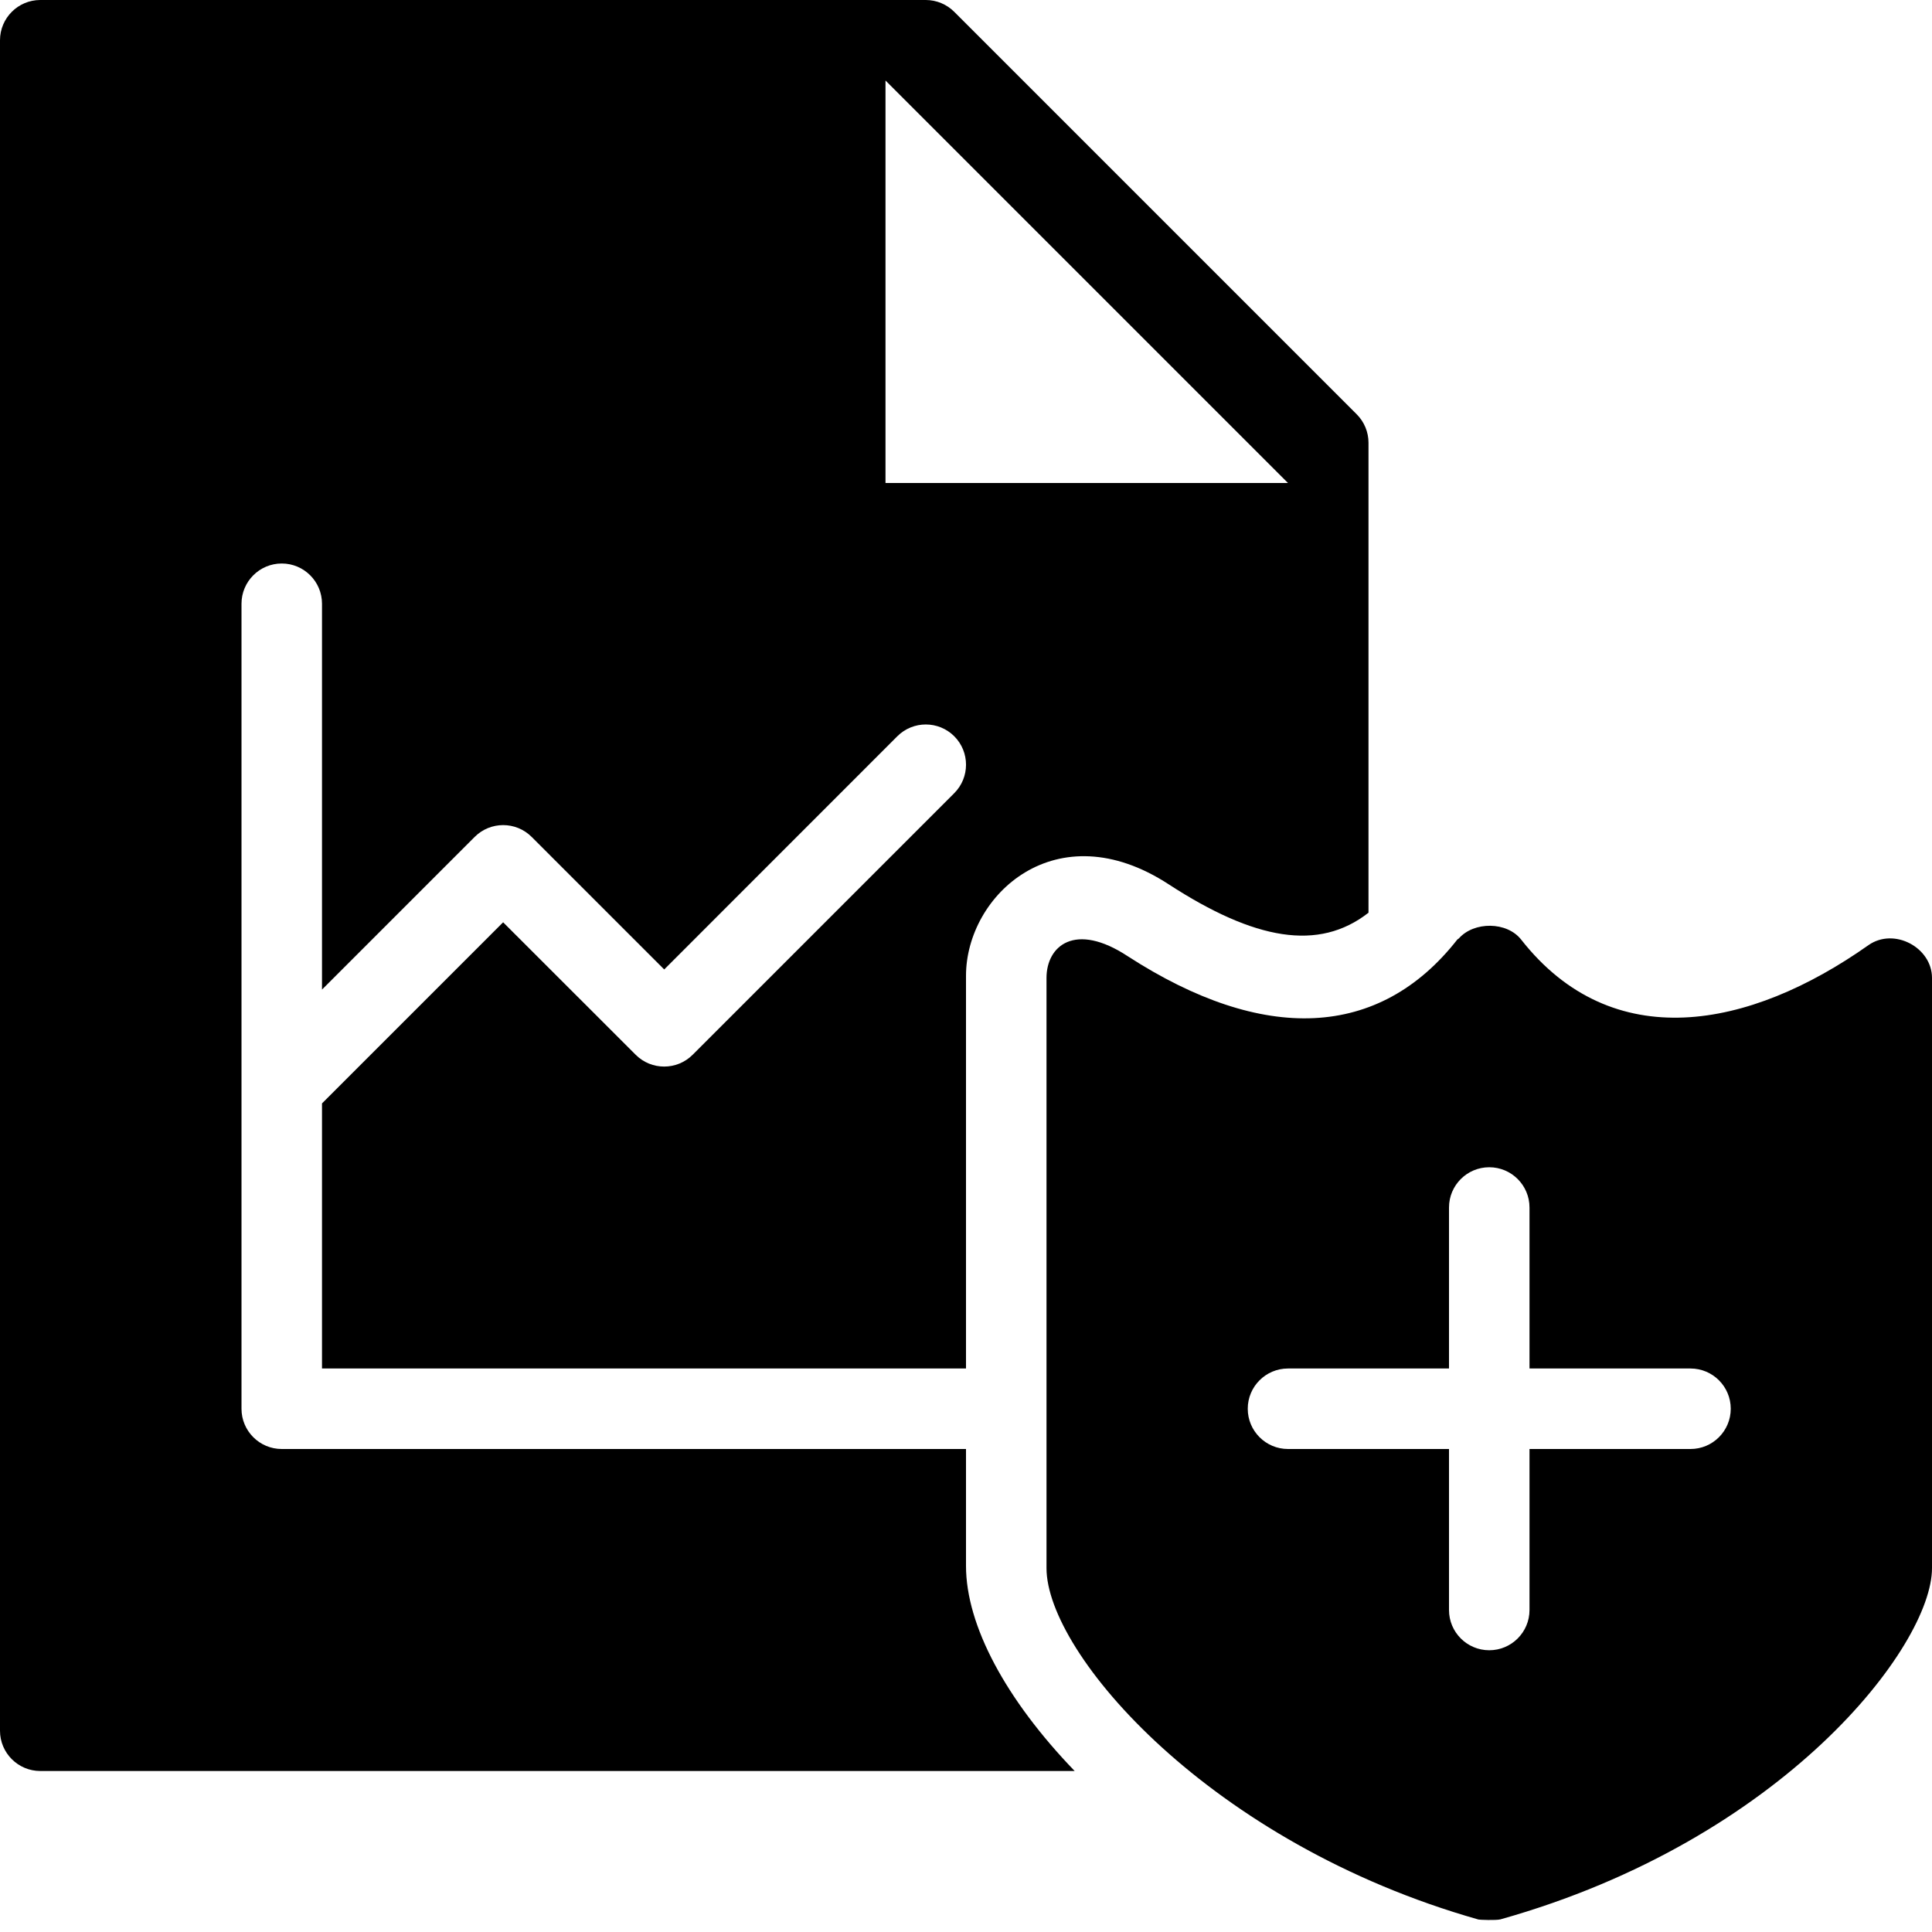 <?xml version="1.0" encoding="utf-8"?>
<!-- Generator: Adobe Illustrator 19.2.1, SVG Export Plug-In . SVG Version: 6.00 Build 0)  -->
<svg version="1.1" xmlns="http://www.w3.org/2000/svg" xmlns:xlink="http://www.w3.org/1999/xlink" x="0px" y="0px" width="24px"
	 height="24px" viewBox="0 0 24 24" enable-background="new 0 0 24 24" xml:space="preserve">
<g id="Filled_Icons">
	<g>
		<g>
			<path d="M23.212,11.74c-1.485,1.049-3.184,1.372-4.314-0.066c-0.178-0.229-0.589-0.229-0.776-0.016
				c-0.006,0.006-0.015,0.008-0.02,0.015c-0.97,1.237-2.411,1.293-4.092,0.206C13.354,11.447,13,11.75,13,12.148l0,0v7.332
				c0,1.06,2.031,3.42,5.366,4.365c0.011,0.004,0.219,0.012,0.273-0.002C22.154,22.856,24,20.447,24,19.48v-7.332
				C24,11.771,23.531,11.518,23.212,11.74z M21,18h-2v2l0,0l0,0c0,0.276-0.224,0.5-0.5,0.5S18,20.276,18,20l0,0l0,0v-2h-2
				c-0.276,0-0.5-0.224-0.5-0.5S15.724,17,16,17h2v-2c0-0.276,0.224-0.5,0.5-0.5S19,14.724,19,15v2h2c0.276,0,0.5,0.224,0.5,0.5
				S21.276,18,21,18z"/>
		</g>
		<path d="M16.854,5.147l-5-5C11.76,0.053,11.633,0,11.5,0h-11C0.225,0,0,0.224,0,0.5v21C0,21.776,0.225,22,0.5,22h12.85
			C12.497,21.115,12,20.193,12,19.452V18H3.5C3.224,18,3,17.776,3,17.5v-10C3,7.224,3.224,7,3.5,7S4,7.224,4,7.5v4.793l1.897-1.897
			c0.195-0.195,0.512-0.195,0.707,0l1.647,1.647l2.896-2.897c0.195-0.195,0.512-0.195,0.707,0s0.195,0.512,0,0.707l-3.25,3.25
			c-0.195,0.195-0.512,0.195-0.707,0L6.25,11.457L4,13.707V17h8v-4.88c0.002-1,1.121-2.046,2.519-1.134
			c1.067,0.693,1.862,0.836,2.481,0.352V5.5C17,5.367,16.947,5.24,16.854,5.147z M11,6V1l5,5H11z"/>
	</g>
</g>
<g id="Invisible_Shape">
	<rect fill="none" width="24" height="24"/>
</g>
</svg>
